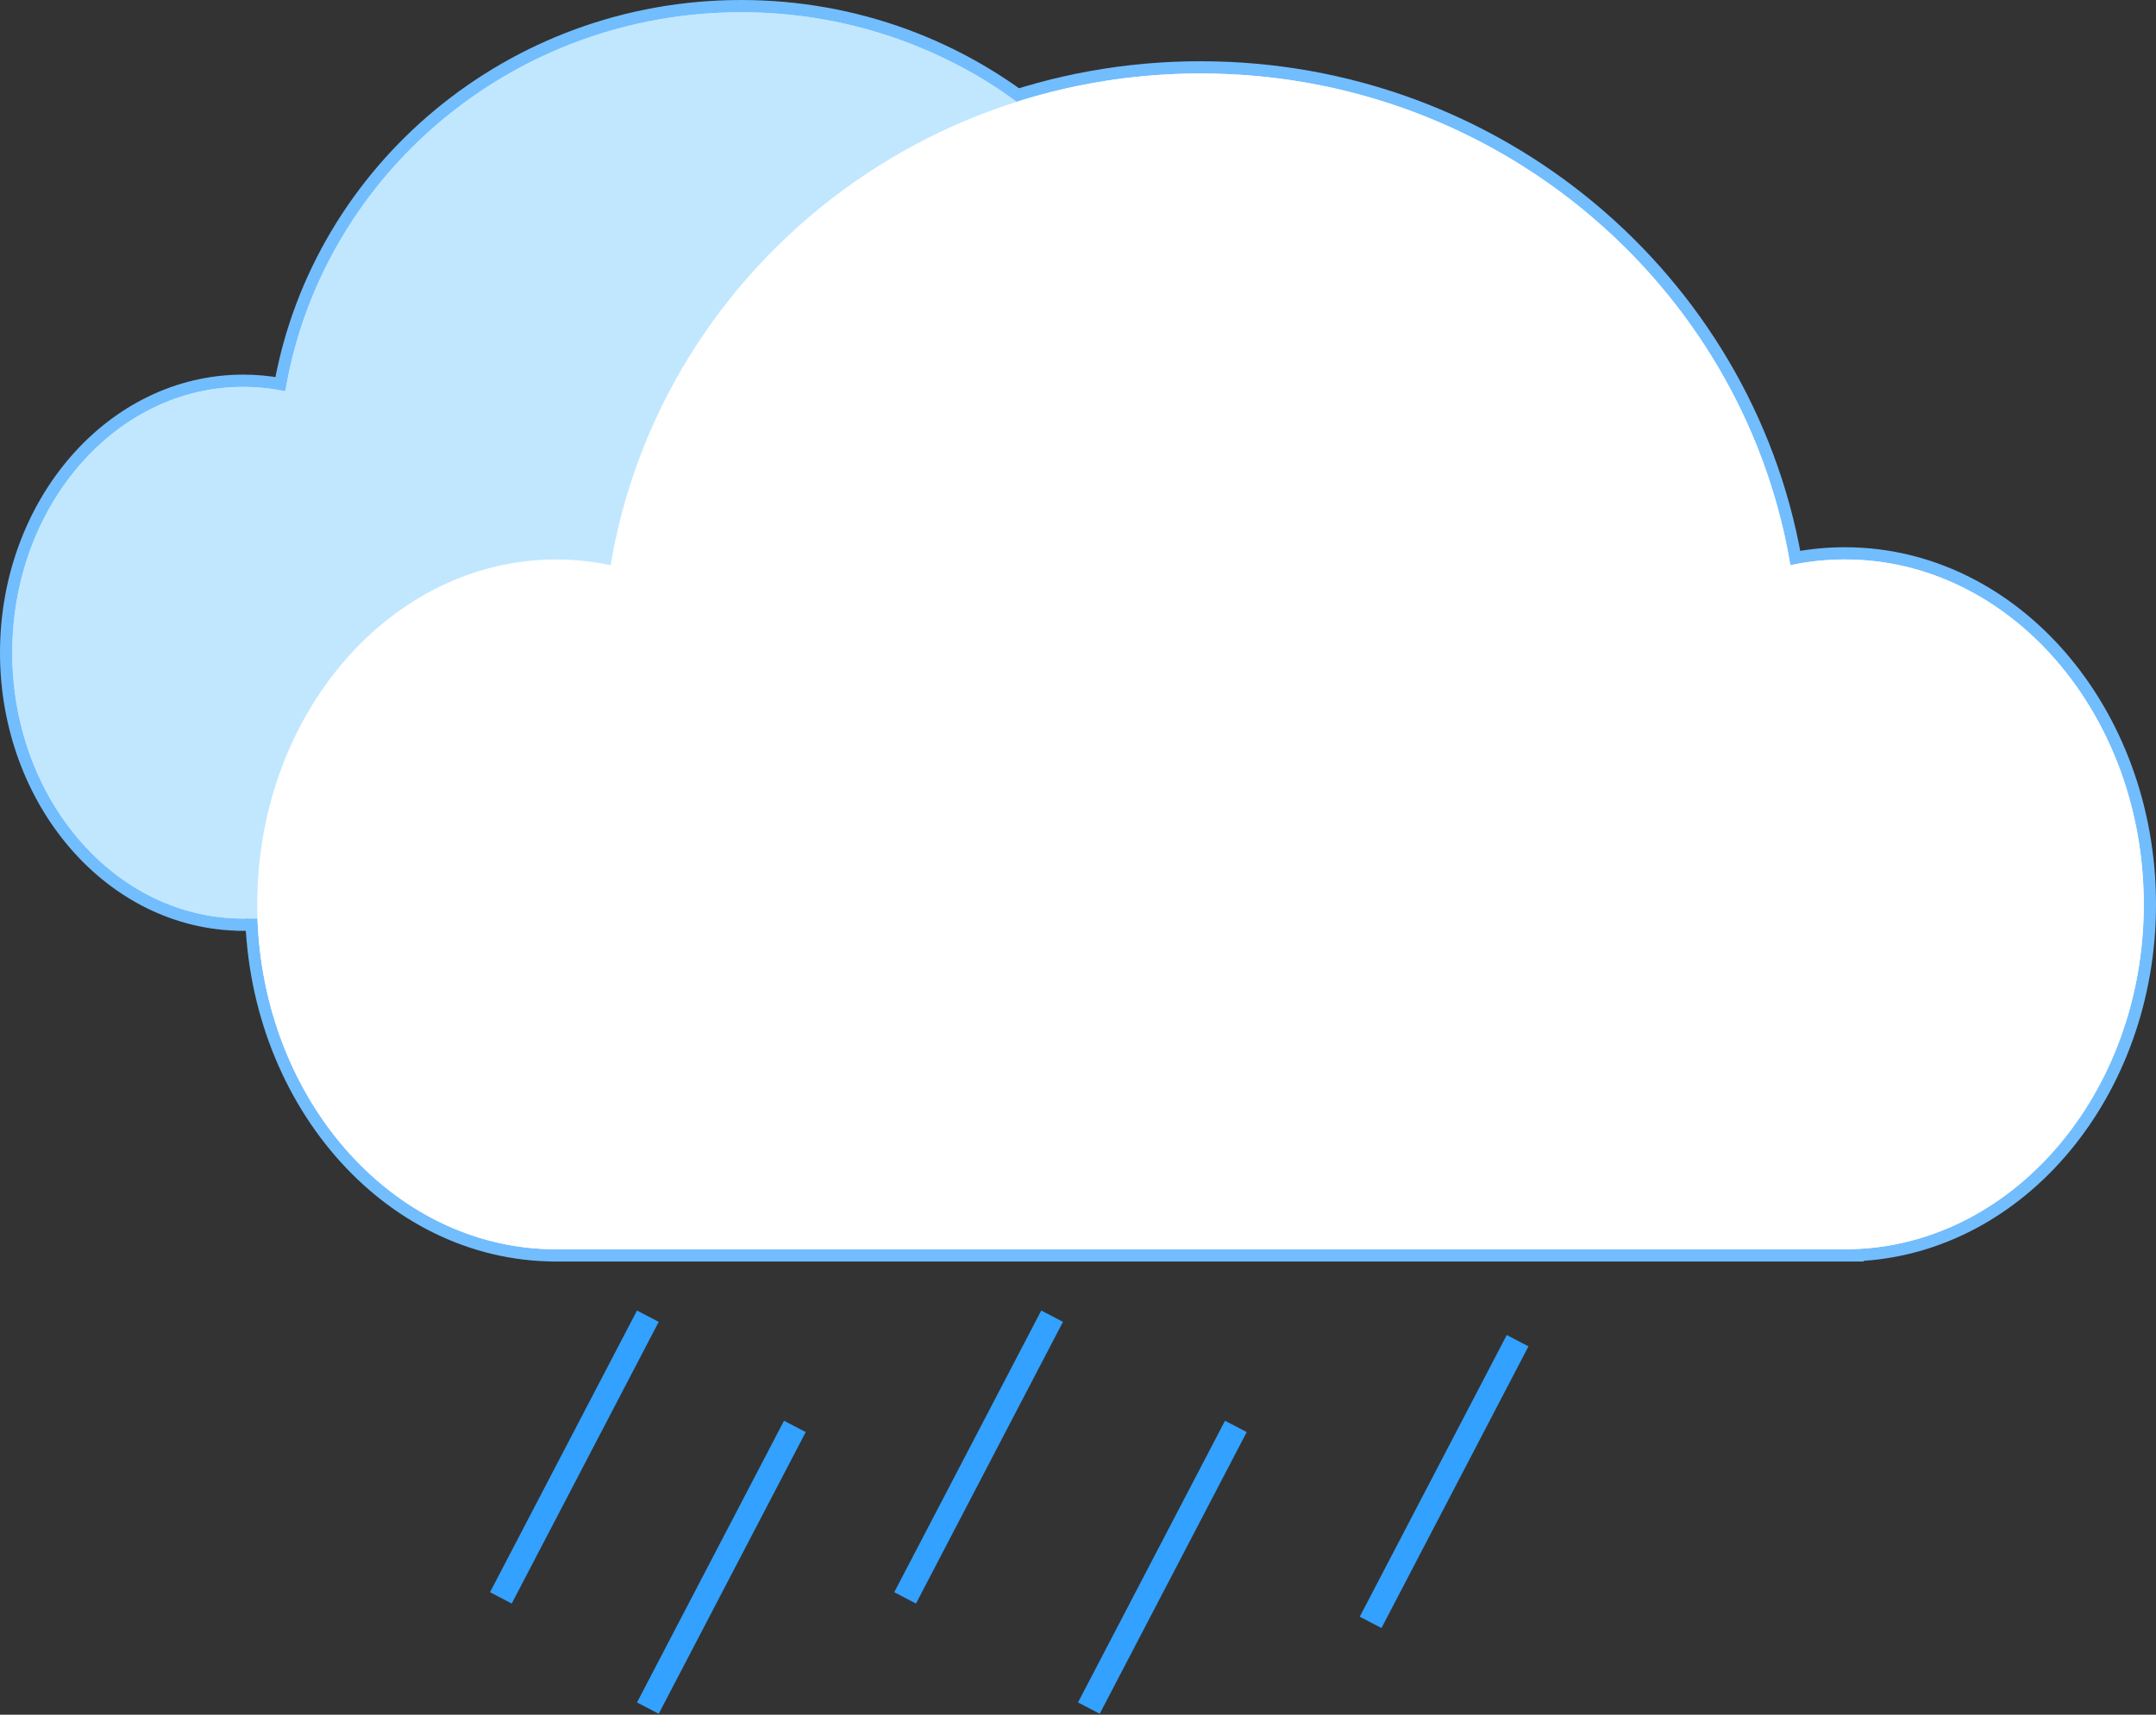 <svg width="176" height="140" viewBox="0 0 176 140" fill="none" xmlns="http://www.w3.org/2000/svg">
<rect x="0" y="0" width="176" height="140" fill="#333333" stroke="none"/>
<path d="M60.5 0.5C79.286 0.5 94.917 13.809 98.113 31.356C99.1 31.179 100.112 31.087 101.145 31.087C111.898 31.087 120.5 41.097 120.5 53.293C120.5 65.139 112.384 74.922 102.063 75.474V75.5H19.774V75.498C9.059 75.448 0.5 65.458 0.5 53.293C0.5 41.097 9.102 31.087 19.855 31.087C20.887 31.087 21.899 31.179 22.886 31.356C26.082 13.809 41.714 0.5 60.5 0.5Z" fill="#C1E7FF" stroke="#72BDFE"/>
<path d="M98 5.5C122.295 5.5 142.494 22.79 146.557 45.556C147.871 45.309 149.221 45.18 150.599 45.18C164.416 45.18 175.5 58.081 175.5 73.84C175.5 89.2 164.969 101.843 151.641 102.473V102.5H45.443V102.499C45.429 102.499 45.415 102.5 45.401 102.5C31.584 102.5 20.5 89.599 20.5 73.84C20.5 58.081 31.584 45.18 45.401 45.18C46.778 45.18 48.128 45.309 49.442 45.556C53.505 22.79 73.705 5.5 98 5.5Z" fill="white" stroke="#72BDFE"/>
<path d="M20.275 44.413H101.563V75H20.275V44.413Z" fill="#C1E7FF"/>
<path d="M98.211 38C98.211 58.434 81.327 75 60.5 75C39.673 75 22.789 58.434 22.789 38C22.789 17.566 39.673 1 60.5 1C81.327 1 98.211 17.566 98.211 38Z" fill="#C1E7FF"/>
<path d="M1 53.293C1 65.282 9.442 75 19.856 75C30.269 75 38.711 65.282 38.711 53.293C38.711 41.305 30.269 31.587 19.856 31.587C9.442 31.587 1 41.305 1 53.293Z" fill="#C1E7FF"/>
<path d="M120 53.293C120 65.282 111.558 75 101.144 75C90.731 75 82.289 65.282 82.289 53.293C82.289 41.305 90.731 31.587 101.144 31.587C111.558 31.587 120 41.305 120 53.293Z" fill="#C1E7FF"/>
<path d="M45.944 62.32H151.141V102H45.944V62.32Z" fill="white"/>
<path d="M146.803 54C146.803 80.51 124.953 102 98 102C71.047 102 49.197 80.51 49.197 54C49.197 27.49 71.047 6 98 6C124.953 6 146.803 27.49 146.803 54Z" fill="white"/>
<path d="M21 73.84C21 89.392 31.925 102 45.401 102C58.878 102 69.803 89.392 69.803 73.84C69.803 58.288 58.878 45.68 45.401 45.68C31.925 45.68 21 58.288 21 73.84Z" fill="white"/>
<path d="M175 73.84C175 89.392 164.075 102 150.599 102C137.122 102 126.197 89.392 126.197 73.84C126.197 58.288 137.122 45.68 150.599 45.68C164.075 45.68 175 58.288 175 73.84Z" fill="white"/>
<line x1="85.887" y1="107.463" x2="73.887" y2="130.463" stroke="#32A1FF" stroke-width="2"/>
<line x1="64.887" y1="116.463" x2="52.887" y2="139.463" stroke="#32A1FF" stroke-width="2"/>
<line x1="123.887" y1="109.463" x2="111.887" y2="132.463" stroke="#32A1FF" stroke-width="2"/>
<line x1="52.887" y1="107.463" x2="40.887" y2="130.463" stroke="#32A1FF" stroke-width="2"/>
<line x1="100.887" y1="116.463" x2="88.887" y2="139.463" stroke="#32A1FF" stroke-width="2"/>
</svg>
